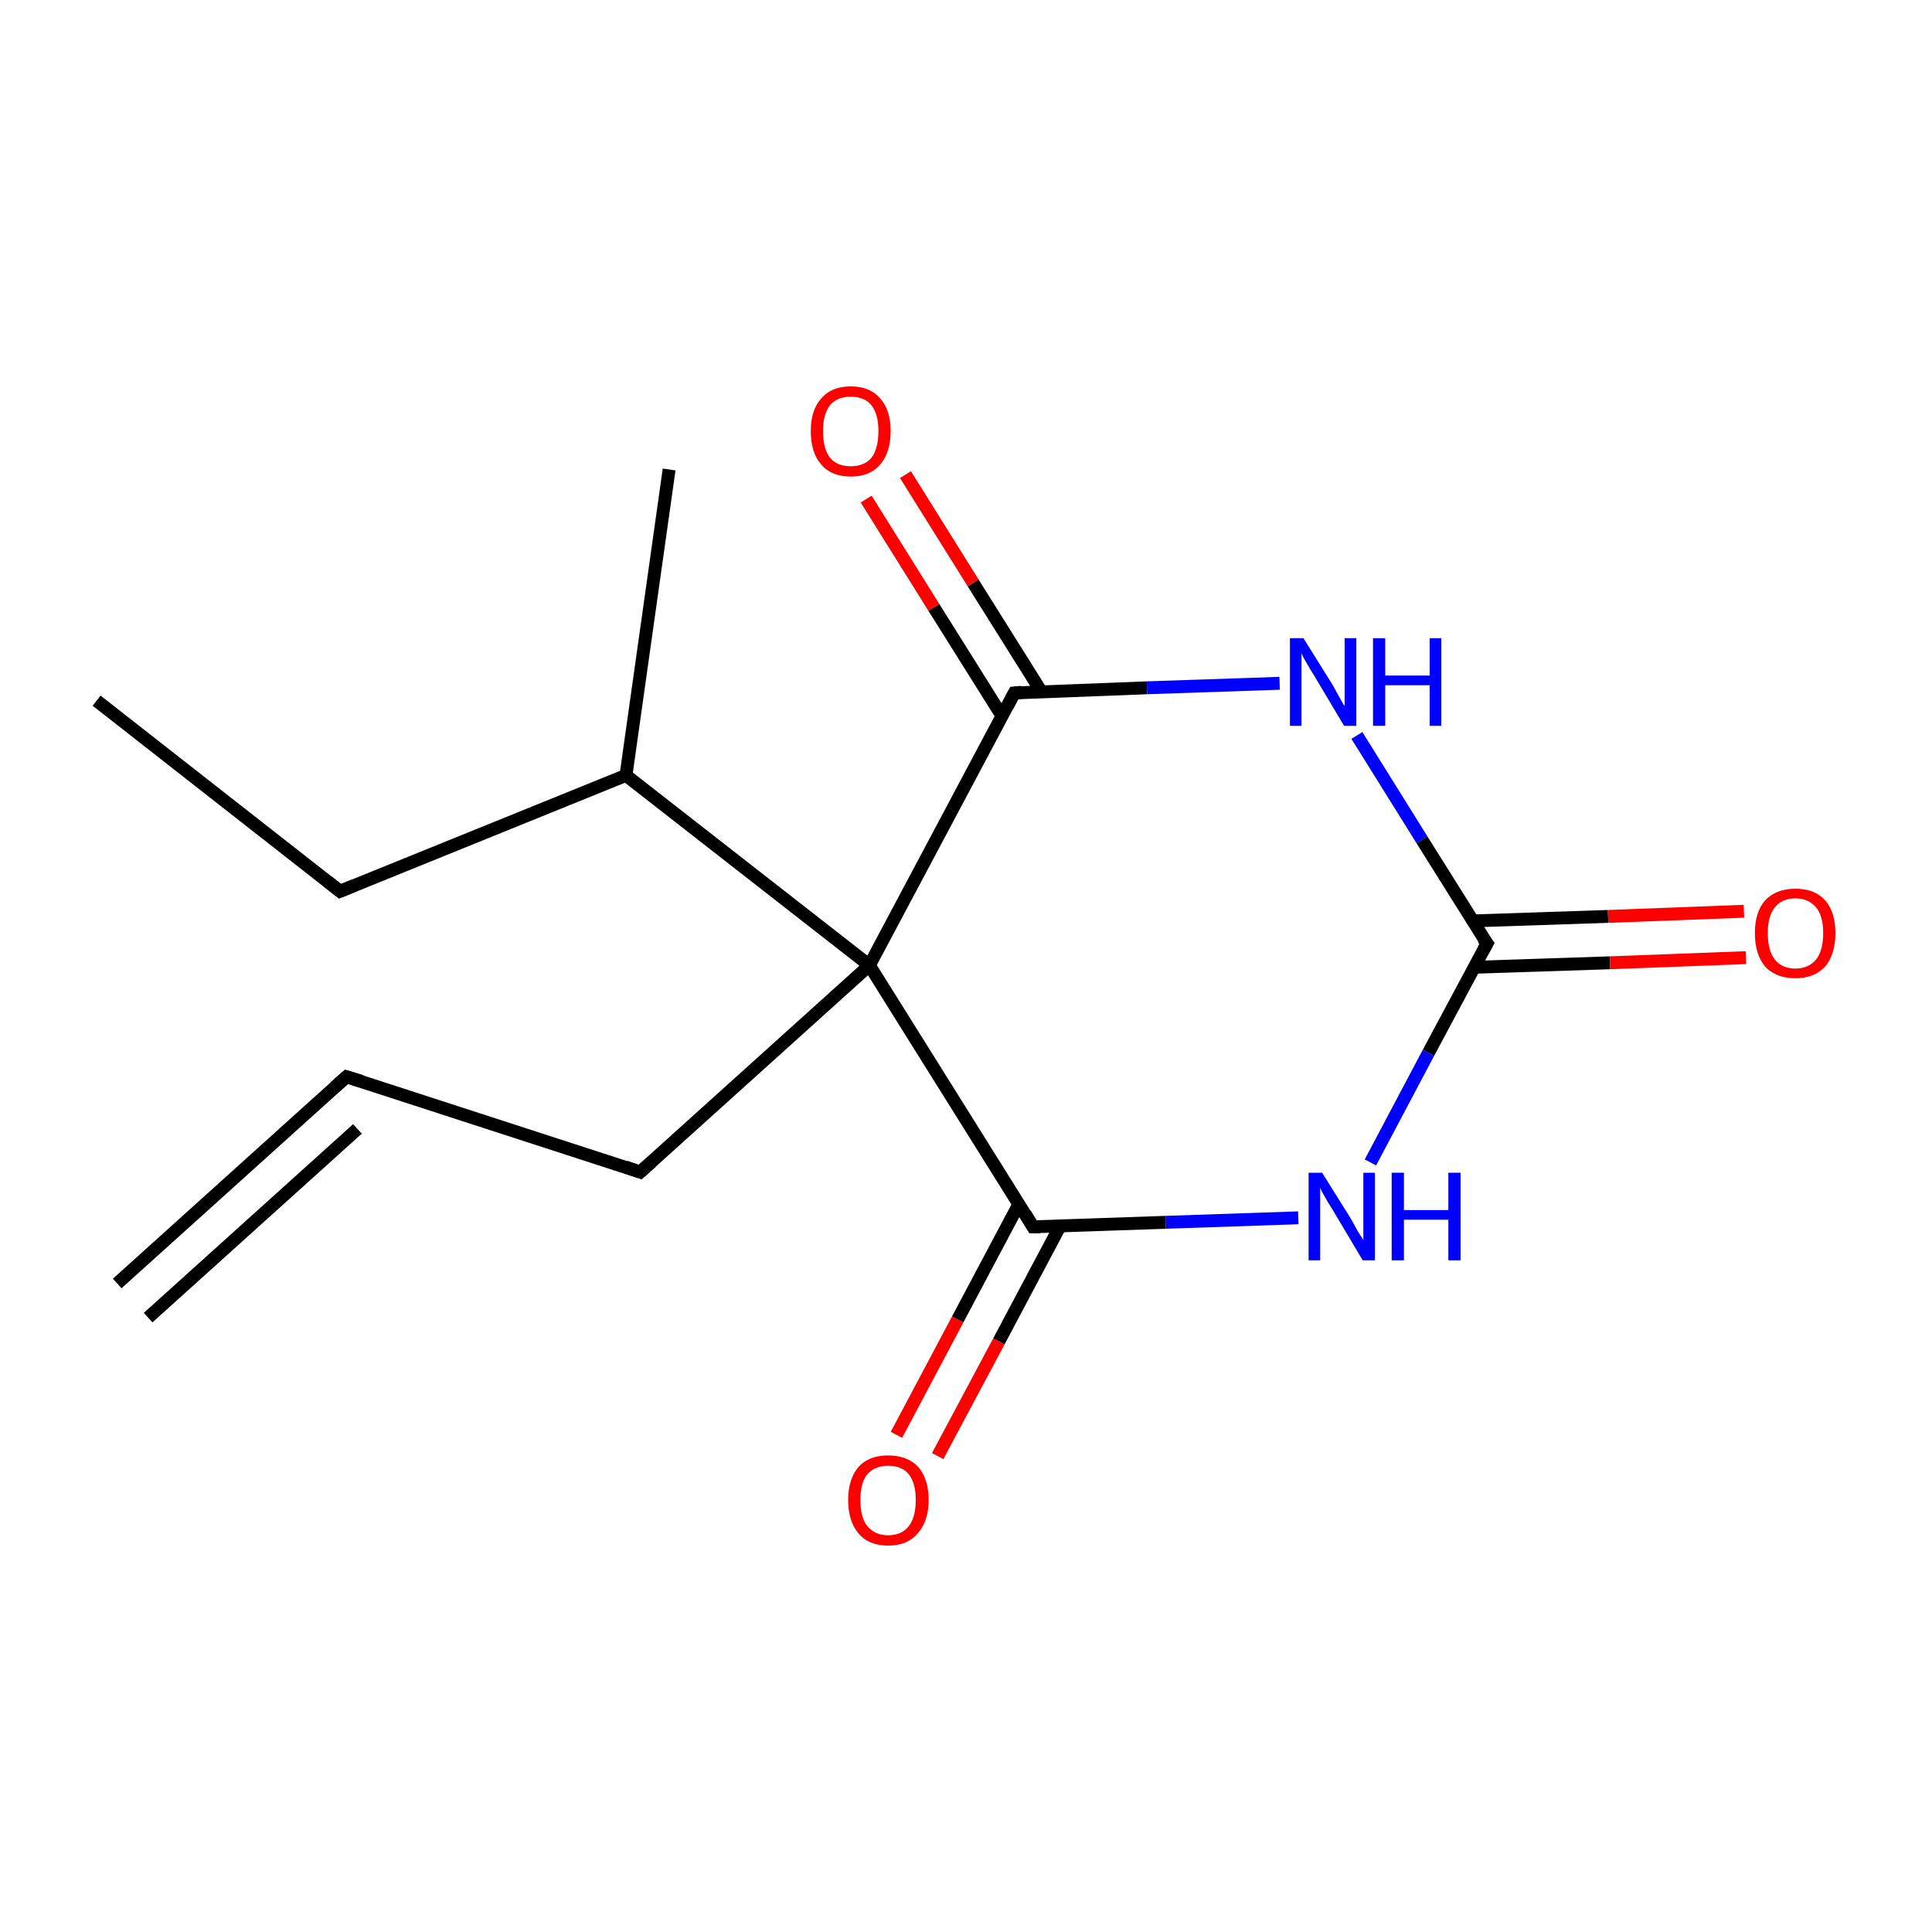 <?xml version='1.0' encoding='iso-8859-1'?>
<svg version='1.1' baseProfile='full'
              xmlns='http://www.w3.org/2000/svg'
                      xmlns:rdkit='http://www.rdkit.org/xml'
                      xmlns:xlink='http://www.w3.org/1999/xlink'
                  xml:space='preserve'
width='300px' height='300px' viewBox='0 0 300 300'>
<!-- END OF HEADER -->
<rect style='opacity:1.0;fill:#FFFFFF;stroke:none' width='300.0' height='300.0' x='0.0' y='0.0'> </rect>
<path class='bond-0 atom-0 atom-1' d='M 18.2,199.3 L 53.8,167.2' style='fill:none;fill-rule:evenodd;stroke:#000000;stroke-width:2.0px;stroke-linecap:butt;stroke-linejoin:miter;stroke-opacity:1' />
<path class='bond-0 atom-0 atom-1' d='M 23.0,204.6 L 55.5,175.3' style='fill:none;fill-rule:evenodd;stroke:#000000;stroke-width:2.0px;stroke-linecap:butt;stroke-linejoin:miter;stroke-opacity:1' />
<path class='bond-1 atom-1 atom-2' d='M 53.8,167.2 L 99.4,182.0' style='fill:none;fill-rule:evenodd;stroke:#000000;stroke-width:2.0px;stroke-linecap:butt;stroke-linejoin:miter;stroke-opacity:1' />
<path class='bond-2 atom-2 atom-3' d='M 99.4,182.0 L 135.0,149.9' style='fill:none;fill-rule:evenodd;stroke:#000000;stroke-width:2.0px;stroke-linecap:butt;stroke-linejoin:miter;stroke-opacity:1' />
<path class='bond-3 atom-3 atom-4' d='M 135.0,149.9 L 97.2,120.4' style='fill:none;fill-rule:evenodd;stroke:#000000;stroke-width:2.0px;stroke-linecap:butt;stroke-linejoin:miter;stroke-opacity:1' />
<path class='bond-4 atom-4 atom-5' d='M 97.2,120.4 L 103.9,72.9' style='fill:none;fill-rule:evenodd;stroke:#000000;stroke-width:2.0px;stroke-linecap:butt;stroke-linejoin:miter;stroke-opacity:1' />
<path class='bond-5 atom-4 atom-6' d='M 97.2,120.4 L 52.8,138.4' style='fill:none;fill-rule:evenodd;stroke:#000000;stroke-width:2.0px;stroke-linecap:butt;stroke-linejoin:miter;stroke-opacity:1' />
<path class='bond-6 atom-6 atom-7' d='M 52.8,138.4 L 15.0,108.8' style='fill:none;fill-rule:evenodd;stroke:#000000;stroke-width:2.0px;stroke-linecap:butt;stroke-linejoin:miter;stroke-opacity:1' />
<path class='bond-7 atom-3 atom-8' d='M 135.0,149.9 L 157.5,107.6' style='fill:none;fill-rule:evenodd;stroke:#000000;stroke-width:2.0px;stroke-linecap:butt;stroke-linejoin:miter;stroke-opacity:1' />
<path class='bond-8 atom-8 atom-9' d='M 161.7,107.4 L 151.1,90.5' style='fill:none;fill-rule:evenodd;stroke:#000000;stroke-width:2.0px;stroke-linecap:butt;stroke-linejoin:miter;stroke-opacity:1' />
<path class='bond-8 atom-8 atom-9' d='M 151.1,90.5 L 140.6,73.7' style='fill:none;fill-rule:evenodd;stroke:#FF0000;stroke-width:2.0px;stroke-linecap:butt;stroke-linejoin:miter;stroke-opacity:1' />
<path class='bond-8 atom-8 atom-9' d='M 155.6,111.2 L 145.0,94.3' style='fill:none;fill-rule:evenodd;stroke:#000000;stroke-width:2.0px;stroke-linecap:butt;stroke-linejoin:miter;stroke-opacity:1' />
<path class='bond-8 atom-8 atom-9' d='M 145.0,94.3 L 134.5,77.5' style='fill:none;fill-rule:evenodd;stroke:#FF0000;stroke-width:2.0px;stroke-linecap:butt;stroke-linejoin:miter;stroke-opacity:1' />
<path class='bond-9 atom-8 atom-10' d='M 157.5,107.6 L 178.1,106.8' style='fill:none;fill-rule:evenodd;stroke:#000000;stroke-width:2.0px;stroke-linecap:butt;stroke-linejoin:miter;stroke-opacity:1' />
<path class='bond-9 atom-8 atom-10' d='M 178.1,106.8 L 198.7,106.1' style='fill:none;fill-rule:evenodd;stroke:#0000FF;stroke-width:2.0px;stroke-linecap:butt;stroke-linejoin:miter;stroke-opacity:1' />
<path class='bond-10 atom-10 atom-11' d='M 210.7,114.2 L 220.8,130.4' style='fill:none;fill-rule:evenodd;stroke:#0000FF;stroke-width:2.0px;stroke-linecap:butt;stroke-linejoin:miter;stroke-opacity:1' />
<path class='bond-10 atom-10 atom-11' d='M 220.8,130.4 L 230.9,146.5' style='fill:none;fill-rule:evenodd;stroke:#000000;stroke-width:2.0px;stroke-linecap:butt;stroke-linejoin:miter;stroke-opacity:1' />
<path class='bond-11 atom-11 atom-12' d='M 228.9,150.2 L 250.0,149.5' style='fill:none;fill-rule:evenodd;stroke:#000000;stroke-width:2.0px;stroke-linecap:butt;stroke-linejoin:miter;stroke-opacity:1' />
<path class='bond-11 atom-11 atom-12' d='M 250.0,149.5 L 271.1,148.7' style='fill:none;fill-rule:evenodd;stroke:#FF0000;stroke-width:2.0px;stroke-linecap:butt;stroke-linejoin:miter;stroke-opacity:1' />
<path class='bond-11 atom-11 atom-12' d='M 228.7,143.0 L 249.7,142.3' style='fill:none;fill-rule:evenodd;stroke:#000000;stroke-width:2.0px;stroke-linecap:butt;stroke-linejoin:miter;stroke-opacity:1' />
<path class='bond-11 atom-11 atom-12' d='M 249.7,142.3 L 270.8,141.5' style='fill:none;fill-rule:evenodd;stroke:#FF0000;stroke-width:2.0px;stroke-linecap:butt;stroke-linejoin:miter;stroke-opacity:1' />
<path class='bond-12 atom-11 atom-13' d='M 230.9,146.5 L 221.8,163.5' style='fill:none;fill-rule:evenodd;stroke:#000000;stroke-width:2.0px;stroke-linecap:butt;stroke-linejoin:miter;stroke-opacity:1' />
<path class='bond-12 atom-11 atom-13' d='M 221.8,163.5 L 212.8,180.5' style='fill:none;fill-rule:evenodd;stroke:#0000FF;stroke-width:2.0px;stroke-linecap:butt;stroke-linejoin:miter;stroke-opacity:1' />
<path class='bond-13 atom-13 atom-14' d='M 201.6,189.1 L 181.0,189.8' style='fill:none;fill-rule:evenodd;stroke:#0000FF;stroke-width:2.0px;stroke-linecap:butt;stroke-linejoin:miter;stroke-opacity:1' />
<path class='bond-13 atom-13 atom-14' d='M 181.0,189.8 L 160.4,190.5' style='fill:none;fill-rule:evenodd;stroke:#000000;stroke-width:2.0px;stroke-linecap:butt;stroke-linejoin:miter;stroke-opacity:1' />
<path class='bond-14 atom-14 atom-15' d='M 158.2,187.0 L 148.7,204.9' style='fill:none;fill-rule:evenodd;stroke:#000000;stroke-width:2.0px;stroke-linecap:butt;stroke-linejoin:miter;stroke-opacity:1' />
<path class='bond-14 atom-14 atom-15' d='M 148.7,204.9 L 139.2,222.8' style='fill:none;fill-rule:evenodd;stroke:#FF0000;stroke-width:2.0px;stroke-linecap:butt;stroke-linejoin:miter;stroke-opacity:1' />
<path class='bond-14 atom-14 atom-15' d='M 164.6,190.4 L 155.1,208.3' style='fill:none;fill-rule:evenodd;stroke:#000000;stroke-width:2.0px;stroke-linecap:butt;stroke-linejoin:miter;stroke-opacity:1' />
<path class='bond-14 atom-14 atom-15' d='M 155.1,208.3 L 145.6,226.1' style='fill:none;fill-rule:evenodd;stroke:#FF0000;stroke-width:2.0px;stroke-linecap:butt;stroke-linejoin:miter;stroke-opacity:1' />
<path class='bond-15 atom-14 atom-3' d='M 160.4,190.5 L 135.0,149.9' style='fill:none;fill-rule:evenodd;stroke:#000000;stroke-width:2.0px;stroke-linecap:butt;stroke-linejoin:miter;stroke-opacity:1' />
<path d='M 52.0,168.8 L 53.8,167.2 L 56.1,167.9' style='fill:none;stroke:#000000;stroke-width:2.0px;stroke-linecap:butt;stroke-linejoin:miter;stroke-miterlimit:10;stroke-opacity:1;' />
<path d='M 97.1,181.2 L 99.4,182.0 L 101.2,180.4' style='fill:none;stroke:#000000;stroke-width:2.0px;stroke-linecap:butt;stroke-linejoin:miter;stroke-miterlimit:10;stroke-opacity:1;' />
<path d='M 55.0,137.5 L 52.8,138.4 L 50.9,136.9' style='fill:none;stroke:#000000;stroke-width:2.0px;stroke-linecap:butt;stroke-linejoin:miter;stroke-miterlimit:10;stroke-opacity:1;' />
<path d='M 156.4,109.7 L 157.5,107.6 L 158.6,107.5' style='fill:none;stroke:#000000;stroke-width:2.0px;stroke-linecap:butt;stroke-linejoin:miter;stroke-miterlimit:10;stroke-opacity:1;' />
<path d='M 230.3,145.7 L 230.9,146.5 L 230.4,147.4' style='fill:none;stroke:#000000;stroke-width:2.0px;stroke-linecap:butt;stroke-linejoin:miter;stroke-miterlimit:10;stroke-opacity:1;' />
<path d='M 161.5,190.5 L 160.4,190.5 L 159.2,188.5' style='fill:none;stroke:#000000;stroke-width:2.0px;stroke-linecap:butt;stroke-linejoin:miter;stroke-miterlimit:10;stroke-opacity:1;' />
<path class='atom-9' d='M 125.9 66.9
Q 125.9 63.7, 127.5 61.9
Q 129.1 60.0, 132.1 60.0
Q 135.1 60.0, 136.7 61.9
Q 138.3 63.7, 138.3 66.9
Q 138.3 70.2, 136.7 72.1
Q 135.1 74.0, 132.1 74.0
Q 129.1 74.0, 127.5 72.1
Q 125.9 70.3, 125.9 66.9
M 132.1 72.4
Q 134.2 72.4, 135.3 71.1
Q 136.4 69.7, 136.4 66.9
Q 136.4 64.3, 135.3 62.9
Q 134.2 61.6, 132.1 61.6
Q 130.0 61.6, 128.9 62.9
Q 127.8 64.3, 127.8 66.9
Q 127.8 69.7, 128.9 71.1
Q 130.0 72.4, 132.1 72.4
' fill='#FF0000'/>
<path class='atom-10' d='M 202.4 99.1
L 206.9 106.3
Q 207.3 107.0, 208.0 108.3
Q 208.7 109.6, 208.8 109.6
L 208.8 99.1
L 210.6 99.1
L 210.6 112.7
L 208.7 112.7
L 204.0 104.8
Q 203.4 103.9, 202.8 102.8
Q 202.2 101.8, 202.1 101.4
L 202.1 112.7
L 200.3 112.7
L 200.3 99.1
L 202.4 99.1
' fill='#0000FF'/>
<path class='atom-10' d='M 213.2 99.1
L 215.1 99.1
L 215.1 104.9
L 222.0 104.9
L 222.0 99.1
L 223.8 99.1
L 223.8 112.7
L 222.0 112.7
L 222.0 106.4
L 215.1 106.4
L 215.1 112.7
L 213.2 112.7
L 213.2 99.1
' fill='#0000FF'/>
<path class='atom-12' d='M 272.5 144.9
Q 272.5 141.6, 274.1 139.8
Q 275.8 138.0, 278.8 138.0
Q 281.8 138.0, 283.4 139.8
Q 285.0 141.6, 285.0 144.9
Q 285.0 148.2, 283.4 150.1
Q 281.7 151.9, 278.8 151.9
Q 275.8 151.9, 274.1 150.1
Q 272.5 148.2, 272.5 144.9
M 278.8 150.4
Q 280.8 150.4, 282.0 149.0
Q 283.1 147.6, 283.1 144.9
Q 283.1 142.2, 282.0 140.9
Q 280.8 139.5, 278.8 139.5
Q 276.7 139.5, 275.6 140.9
Q 274.5 142.2, 274.5 144.9
Q 274.5 147.6, 275.6 149.0
Q 276.7 150.4, 278.8 150.4
' fill='#FF0000'/>
<path class='atom-13' d='M 205.3 182.1
L 209.8 189.3
Q 210.2 190.0, 210.9 191.3
Q 211.7 192.5, 211.7 192.6
L 211.7 182.1
L 213.5 182.1
L 213.5 195.7
L 211.6 195.7
L 206.9 187.8
Q 206.3 186.9, 205.7 185.8
Q 205.1 184.8, 205.0 184.4
L 205.0 195.7
L 203.2 195.7
L 203.2 182.1
L 205.3 182.1
' fill='#0000FF'/>
<path class='atom-13' d='M 216.1 182.1
L 218.0 182.1
L 218.0 187.9
L 224.9 187.9
L 224.9 182.1
L 226.8 182.1
L 226.8 195.7
L 224.9 195.7
L 224.9 189.4
L 218.0 189.4
L 218.0 195.7
L 216.1 195.7
L 216.1 182.1
' fill='#0000FF'/>
<path class='atom-15' d='M 131.7 232.9
Q 131.7 229.7, 133.3 227.8
Q 134.9 226.0, 137.9 226.0
Q 140.9 226.0, 142.6 227.8
Q 144.2 229.7, 144.2 232.9
Q 144.2 236.2, 142.5 238.1
Q 140.9 240.0, 137.9 240.0
Q 134.9 240.0, 133.3 238.1
Q 131.7 236.2, 131.7 232.9
M 137.9 238.4
Q 140.0 238.4, 141.1 237.0
Q 142.2 235.6, 142.2 232.9
Q 142.2 230.3, 141.1 228.9
Q 140.0 227.6, 137.9 227.6
Q 135.9 227.6, 134.7 228.9
Q 133.6 230.2, 133.6 232.9
Q 133.6 235.7, 134.7 237.0
Q 135.9 238.4, 137.9 238.4
' fill='#FF0000'/>
</svg>
